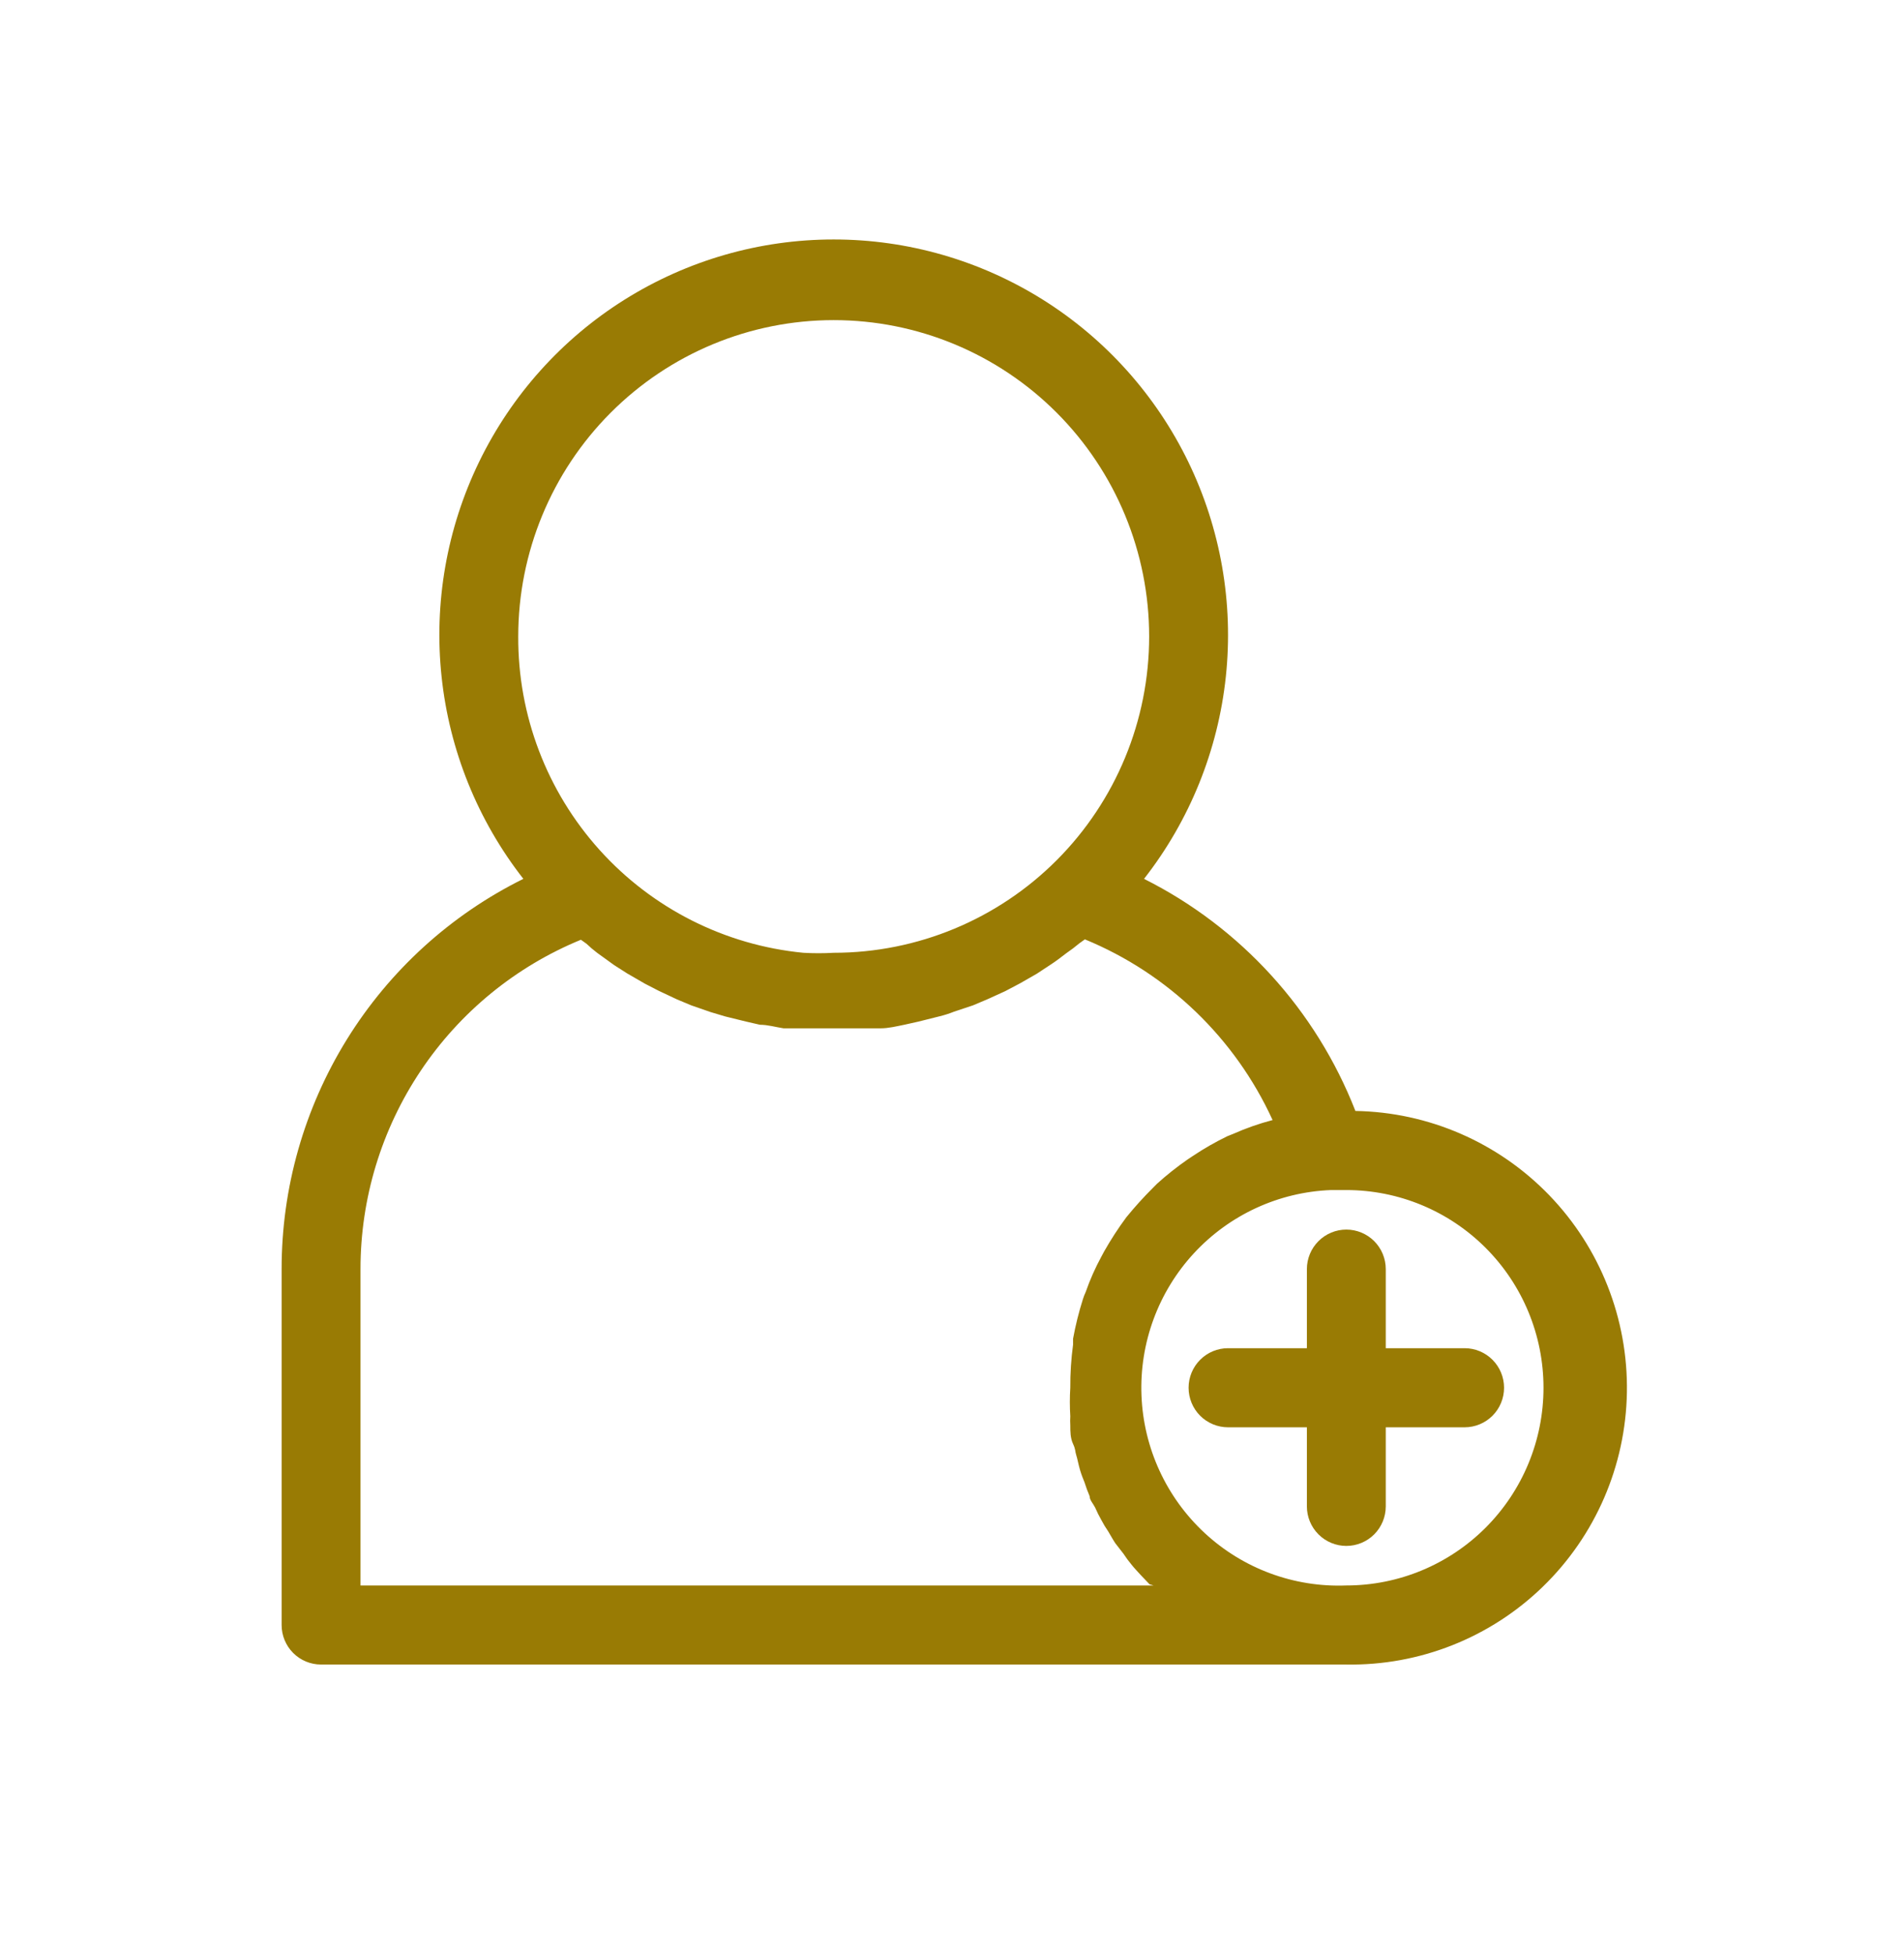 <svg width="77" height="79" viewBox="0 0 77 79" fill="none" xmlns="http://www.w3.org/2000/svg">
<path d="M54.814 44.917C53.221 40.837 50.175 37.493 46.266 35.533C48.111 33.173 49.257 30.341 49.574 27.36C49.89 24.379 49.363 21.368 48.055 18.673C46.746 15.977 44.707 13.704 42.172 12.115C39.636 10.525 36.706 9.682 33.715 9.682C30.725 9.682 27.795 10.525 25.259 12.115C22.724 13.704 20.685 15.977 19.376 18.673C18.068 21.368 17.541 24.379 17.858 27.36C18.174 30.341 19.32 33.173 21.165 35.533C18.229 36.986 15.757 39.234 14.029 42.023C12.302 44.812 11.387 48.029 11.389 51.312V65.701C11.389 66.125 11.557 66.531 11.856 66.831C12.155 67.131 12.561 67.299 12.984 67.299H54.447C57.408 67.348 60.267 66.216 62.394 64.152C64.522 62.087 65.745 59.26 65.794 56.292C65.842 53.324 64.713 50.458 62.654 48.325C60.595 46.192 57.775 44.966 54.814 44.917ZM33.715 12.943C37.099 12.943 40.344 14.29 42.737 16.689C45.129 19.087 46.473 22.34 46.473 25.733C46.473 29.125 45.129 32.378 42.737 34.776C40.344 37.175 37.099 38.522 33.715 38.522C33.307 38.546 32.897 38.546 32.488 38.522C29.321 38.215 26.383 36.733 24.25 34.367C22.117 32.001 20.943 28.922 20.958 25.733C20.958 22.34 22.302 19.087 24.694 16.689C27.087 14.29 30.332 12.943 33.715 12.943ZM46.649 64.102H14.579V51.312C14.578 48.456 15.426 45.664 17.014 43.293C18.601 40.921 20.857 39.077 23.493 37.995L23.716 38.155C23.853 38.285 23.997 38.408 24.147 38.522L24.833 39.018L25.359 39.354L26.077 39.769L26.635 40.057L27.384 40.409L27.959 40.649L28.74 40.92L29.33 41.096L30.175 41.304L30.733 41.432C31.052 41.432 31.371 41.528 31.69 41.576H32.185C32.663 41.576 33.157 41.576 33.652 41.576C34.146 41.576 34.641 41.576 35.119 41.576H35.613C35.932 41.576 36.251 41.496 36.57 41.432L37.144 41.304L37.974 41.096C38.18 41.047 38.382 40.983 38.58 40.904L39.345 40.649L39.951 40.393L40.653 40.073L41.259 39.753L41.928 39.37L42.487 39.002C42.71 38.858 42.917 38.698 43.124 38.538C43.306 38.414 43.482 38.281 43.651 38.139L43.874 37.979C47.236 39.363 49.949 41.974 51.465 45.285C50.919 45.428 50.386 45.615 49.87 45.844L49.631 45.94C49.157 46.17 48.699 46.432 48.26 46.724L48.02 46.884C47.591 47.182 47.18 47.508 46.792 47.859L46.633 48.019C46.251 48.399 45.889 48.799 45.548 49.218C45.223 49.657 44.925 50.117 44.655 50.593L44.544 50.8C44.292 51.262 44.079 51.743 43.906 52.239C43.862 52.333 43.825 52.429 43.794 52.527C43.628 53.051 43.495 53.585 43.396 54.126C43.396 54.126 43.396 54.286 43.396 54.366C43.318 54.943 43.28 55.526 43.284 56.108C43.26 56.492 43.26 56.876 43.284 57.259C43.276 57.382 43.276 57.505 43.284 57.627C43.284 57.883 43.284 58.139 43.396 58.379C43.507 58.618 43.475 58.682 43.523 58.826C43.571 58.97 43.619 59.242 43.683 59.45C43.746 59.657 43.794 59.769 43.858 59.929C43.917 60.119 43.987 60.306 44.065 60.489C44.065 60.649 44.209 60.792 44.289 60.952C44.364 61.128 44.449 61.298 44.544 61.464C44.625 61.619 44.715 61.768 44.815 61.912C44.911 62.072 45.006 62.247 45.102 62.391L45.437 62.823C45.534 62.973 45.641 63.117 45.756 63.255C45.867 63.398 45.995 63.526 46.123 63.67L46.489 64.054L46.649 64.102ZM54.447 64.102C52.332 64.185 50.272 63.422 48.718 61.981C47.164 60.54 46.245 58.54 46.163 56.42C46.08 54.3 46.841 52.234 48.278 50.676C49.715 49.119 51.71 48.197 53.825 48.115H54.447C56.562 48.115 58.59 48.957 60.085 50.456C61.581 51.955 62.421 53.988 62.421 56.108C62.421 58.228 61.581 60.261 60.085 61.761C58.59 63.26 56.562 64.102 54.447 64.102Z" fill="#997B04"/>
<path d="M59.231 54.509H56.042V51.312C56.042 50.888 55.874 50.481 55.575 50.181C55.276 49.882 54.87 49.713 54.447 49.713C54.024 49.713 53.619 49.882 53.32 50.181C53.02 50.481 52.852 50.888 52.852 51.312V54.509H49.663C49.24 54.509 48.834 54.678 48.535 54.978C48.236 55.278 48.068 55.684 48.068 56.108C48.068 56.532 48.236 56.939 48.535 57.239C48.834 57.538 49.24 57.707 49.663 57.707H52.852V60.904C52.852 61.328 53.02 61.735 53.32 62.035C53.619 62.335 54.024 62.503 54.447 62.503C54.87 62.503 55.276 62.335 55.575 62.035C55.874 61.735 56.042 61.328 56.042 60.904V57.707H59.231C59.654 57.707 60.06 57.538 60.359 57.239C60.658 56.939 60.826 56.532 60.826 56.108C60.826 55.684 60.658 55.278 60.359 54.978C60.06 54.678 59.654 54.509 59.231 54.509Z" fill="#997B04"/>
</svg>
